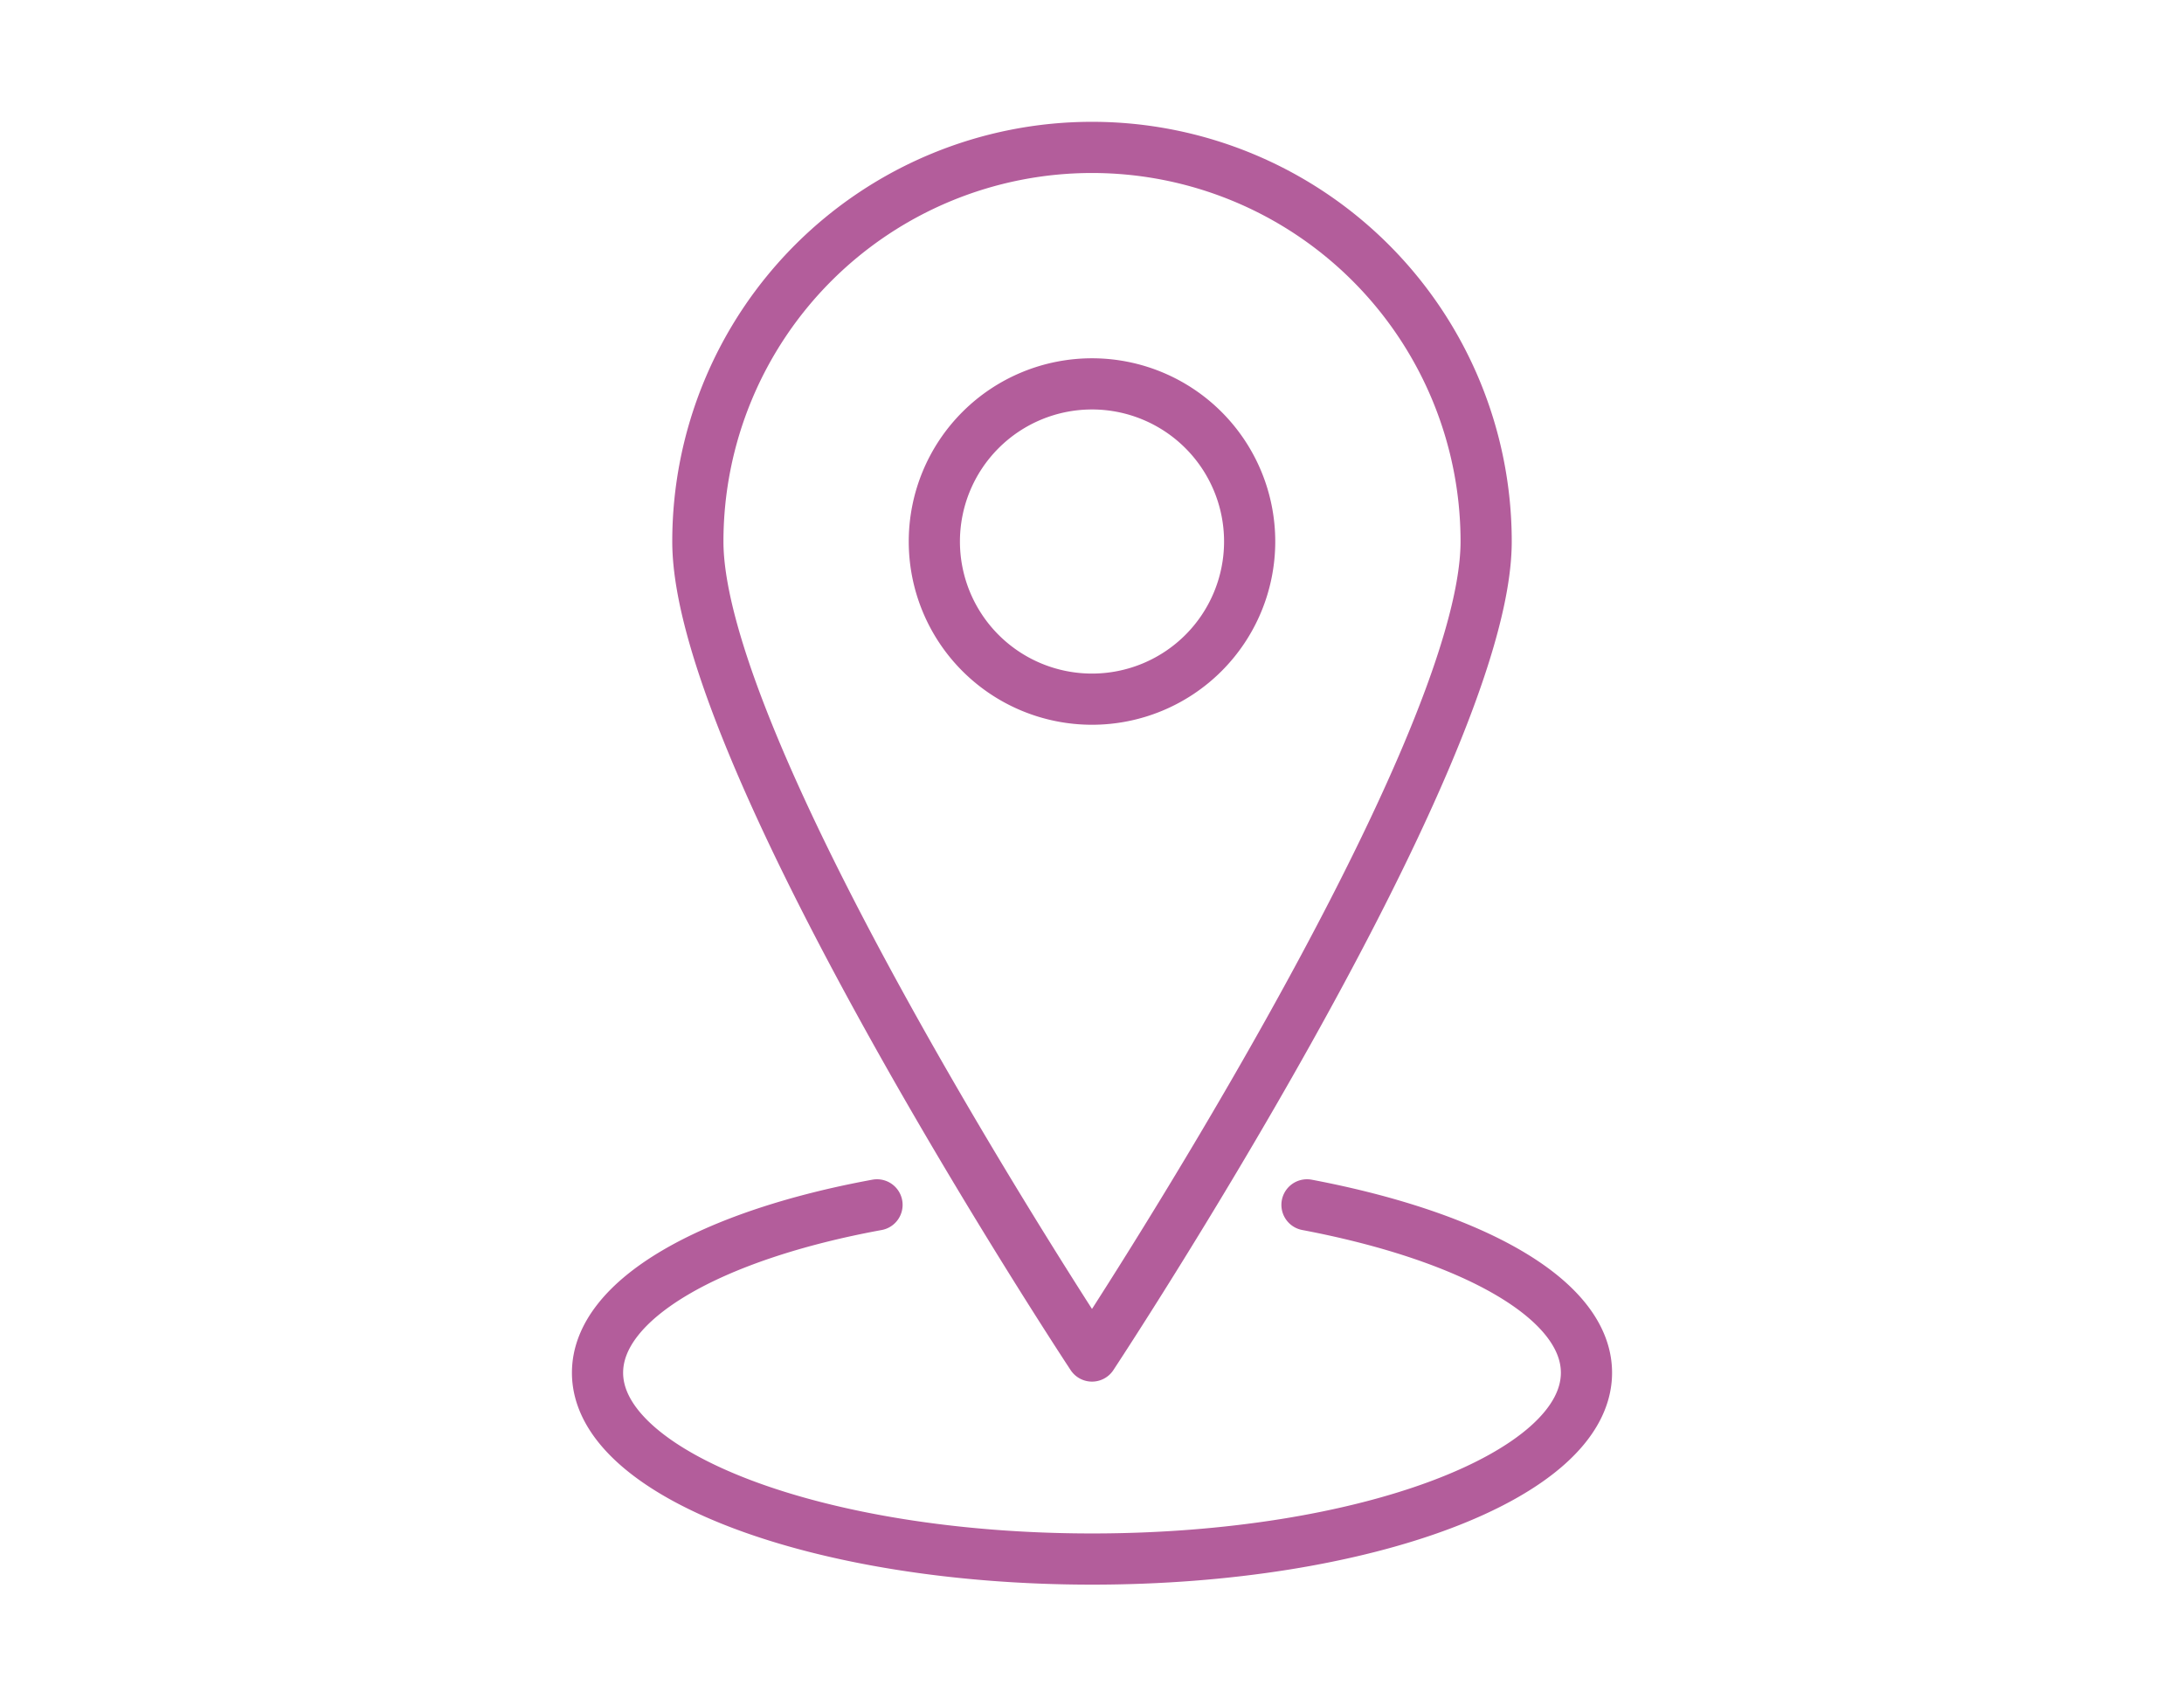 <svg id="bg" xmlns="http://www.w3.org/2000/svg" viewBox="0 0 64 50"><defs><style>.cls-1{fill:none;stroke:#b35d9b;stroke-linecap:round;stroke-linejoin:round;stroke-width:1.5px}</style></defs><path class="cls-1" d="M43.55 15.87C43.55 22.25 32 39.74 32 39.74S20.45 22.25 20.45 15.87a11.55 11.55 0 1 1 23.1 0Z"/><path class="cls-1" d="M36.62 15.87A4.62 4.62 0 1 1 32 11.25a4.62 4.62 0 0 1 4.62 4.62ZM25.7 35.31c-4.85.89-8.19 2.76-8.19 4.92 0 3 6.48 5.46 14.49 5.46s14.49-2.45 14.49-5.46c0-2.16-3.34-4-8.19-4.92"/></svg>